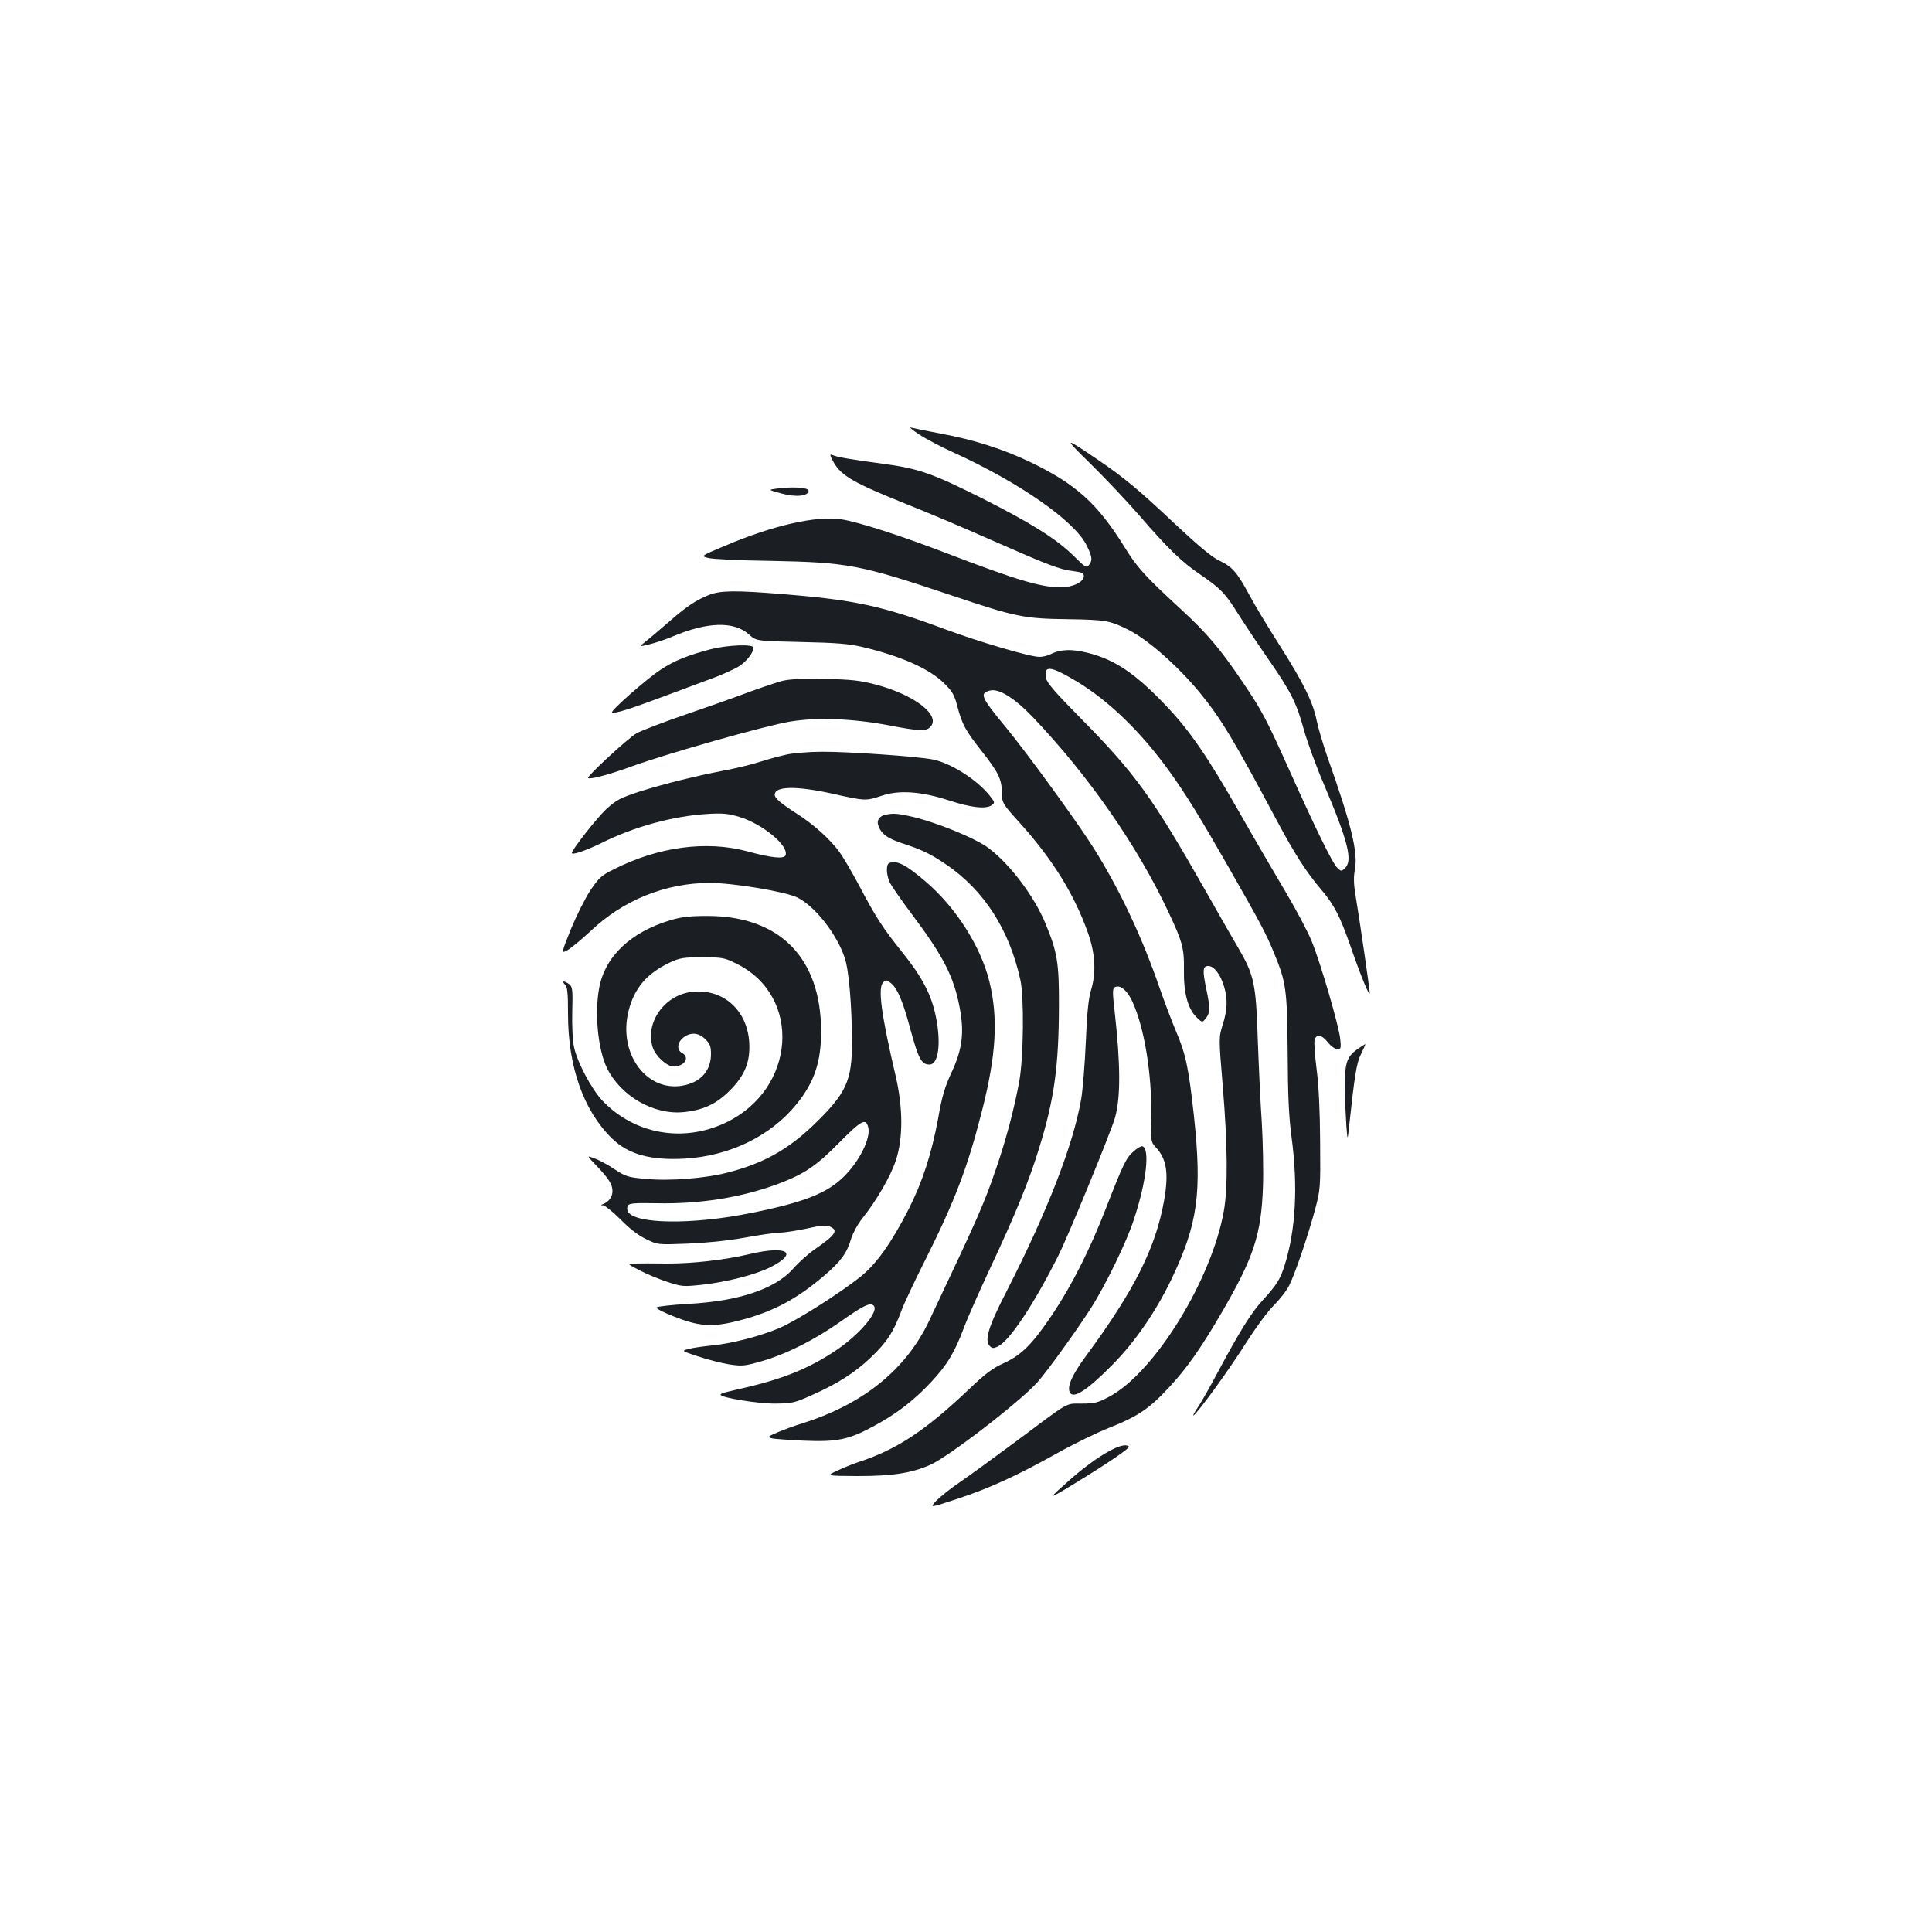 <?xml version="1.0" standalone="no"?>
<!DOCTYPE svg PUBLIC "-//W3C//DTD SVG 20010904//EN"
 "http://www.w3.org/TR/2001/REC-SVG-20010904/DTD/svg10.dtd">
<svg version="1.0" xmlns="http://www.w3.org/2000/svg"
 width="1000pt" height="1000pt" viewBox="0 0 1000 1000"
 preserveAspectRatio="xMidYMid meet">
<g transform="translate(0,1000) scale(0.1,-0.1)"
fill="#1b1f23" stroke="none">
<path d="M4758 7751 c35 -23 113 -64 175 -92 345 -157 628 -355 691 -481 29
-59 32 -77 13 -102 -13 -17 -19 -14 -83 50 -87 85 -219 168 -473 296 -260 130
-327 153 -514 178 -171 23 -234 34 -259 45 -15 6 -13 -1 7 -38 40 -70 104
-107 381 -218 99 -39 291 -120 428 -181 304 -134 361 -156 431 -164 45 -6 55
-10 55 -26 0 -30 -57 -58 -120 -58 -101 0 -229 38 -581 173 -247 95 -464 165
-554 179 -128 20 -354 -31 -600 -136 -129 -54 -129 -54 -89 -64 21 -6 167 -13
324 -15 398 -8 459 -19 930 -177 339 -114 378 -122 610 -125 193 -3 215 -7
311 -55 101 -51 256 -188 369 -325 109 -133 175 -242 395 -655 97 -182 157
-275 234 -365 68 -81 96 -135 152 -295 52 -150 98 -263 99 -240 0 16 -52 376
-74 507 -10 60 -10 96 -3 133 17 87 -19 235 -142 581 -22 64 -48 150 -56 190
-19 95 -69 196 -195 394 -56 88 -125 202 -152 253 -65 120 -89 148 -156 180
-39 18 -106 74 -228 188 -193 182 -267 243 -404 336 -175 119 -178 117 -35
-23 75 -74 189 -194 253 -268 146 -169 218 -239 312 -303 106 -72 134 -101
197 -203 31 -49 100 -153 153 -230 121 -173 152 -235 189 -373 17 -60 62 -185
102 -278 128 -301 152 -400 110 -438 -18 -17 -20 -17 -41 4 -24 24 -114 208
-247 505 -118 263 -142 308 -238 450 -117 174 -187 257 -323 382 -184 169
-227 217 -288 316 -143 231 -254 332 -497 448 -137 65 -287 113 -454 144 -76
14 -147 29 -158 32 -11 3 8 -13 43 -36z"/>
<path d="M4020 7471 c-45 -6 -45 -6 24 -25 75 -21 141 -14 141 14 0 17 -83 22
-165 11z"/>
<path d="M3668 6920 c-69 -28 -116 -60 -211 -143 -46 -40 -99 -85 -117 -99
-33 -26 -33 -26 21 -13 30 7 83 25 119 40 182 77 320 81 398 10 37 -33 37 -33
267 -38 185 -4 248 -9 320 -26 199 -47 348 -113 424 -190 40 -39 51 -58 66
-116 25 -95 42 -126 124 -230 88 -112 105 -145 107 -216 1 -57 1 -57 93 -159
170 -189 280 -367 351 -565 39 -109 45 -207 17 -300 -13 -43 -21 -119 -27
-270 -5 -115 -16 -248 -24 -295 -42 -239 -174 -578 -384 -990 -96 -186 -118
-258 -89 -287 13 -13 19 -13 43 -2 59 29 184 216 309 464 53 104 272 638 296
719 30 104 29 279 -2 554 -11 96 -11 115 1 122 26 16 66 -16 93 -78 61 -136
99 -371 96 -590 -3 -129 -2 -133 23 -160 56 -60 68 -131 44 -272 -43 -246
-153 -467 -406 -810 -69 -94 -96 -153 -84 -184 16 -41 87 4 220 138 118 119
227 277 308 446 136 286 158 445 116 842 -27 247 -42 321 -92 438 -22 52 -60
152 -84 221 -91 266 -211 520 -345 732 -88 139 -337 481 -449 618 -134 162
-142 181 -85 195 46 11 125 -38 222 -139 284 -298 539 -663 698 -1002 75 -158
85 -194 83 -305 -2 -116 19 -199 64 -244 31 -30 31 -30 49 -7 23 28 23 54 4
146 -22 103 -20 125 9 125 30 0 63 -43 82 -107 19 -64 17 -119 -7 -196 -21
-67 -21 -67 0 -319 25 -303 27 -521 6 -644 -63 -358 -359 -839 -595 -964 -57
-30 -74 -35 -141 -35 -87 -1 -54 18 -342 -197 -109 -81 -237 -174 -285 -207
-48 -32 -104 -77 -125 -98 -37 -39 -37 -39 108 9 167 55 305 118 520 238 82
46 203 105 269 131 146 58 205 98 306 207 92 98 166 204 274 389 166 286 204
403 213 648 3 83 0 233 -6 335 -7 102 -16 298 -21 435 -9 283 -19 329 -101
469 -23 39 -98 169 -165 288 -280 493 -366 612 -653 903 -127 129 -170 178
-176 203 -15 71 21 67 158 -15 168 -101 338 -267 483 -470 84 -117 160 -241
301 -488 169 -296 197 -349 237 -447 64 -154 68 -190 71 -518 1 -222 6 -330
20 -435 34 -256 22 -481 -36 -665 -23 -73 -41 -101 -116 -183 -57 -63 -115
-155 -231 -372 -41 -77 -88 -160 -105 -184 -16 -24 -25 -41 -19 -37 23 14 190
245 272 376 49 77 109 159 142 192 31 31 68 78 81 105 30 59 96 253 134 393
27 103 28 110 26 350 -1 163 -7 288 -18 374 -9 70 -14 139 -11 152 9 34 36 30
69 -11 16 -20 37 -35 49 -35 19 0 20 4 15 53 -8 71 -101 391 -148 506 -21 51
-83 168 -138 260 -54 91 -161 274 -236 406 -166 292 -260 428 -385 558 -154
161 -259 232 -396 267 -84 22 -145 20 -196 -6 -15 -8 -41 -14 -58 -14 -48 0
-307 76 -485 142 -332 123 -472 153 -845 183 -245 20 -323 19 -382 -5z"/>
<path d="M3680 6640 c-122 -32 -191 -60 -260 -106 -75 -49 -265 -217 -252
-222 18 -6 89 17 277 87 105 39 222 83 260 97 39 15 89 38 113 51 41 23 82 73
82 101 0 19 -132 14 -220 -8z"/>
<path d="M4050 6476 c-30 -8 -111 -35 -179 -60 -68 -26 -216 -78 -330 -117
-113 -39 -225 -82 -247 -95 -43 -24 -258 -223 -250 -231 9 -9 107 17 231 62
185 67 691 210 814 230 137 23 325 16 510 -19 155 -30 194 -32 215 -10 60 59
-78 167 -282 221 -81 21 -124 26 -262 29 -118 2 -181 -1 -220 -10z"/>
<path d="M4074 6095 c-33 -7 -96 -24 -140 -38 -43 -14 -119 -32 -169 -42 -147
-27 -332 -73 -454 -112 -103 -34 -120 -43 -174 -92 -48 -45 -177 -209 -177
-226 0 -13 74 13 154 52 168 84 369 139 547 150 81 5 107 2 165 -15 122 -37
258 -150 240 -199 -8 -20 -72 -14 -200 21 -210 56 -458 23 -686 -92 -67 -33
-79 -44 -124 -110 -27 -41 -72 -131 -101 -201 -51 -128 -51 -128 -16 -108 20
12 72 55 117 97 169 161 389 250 618 250 121 0 390 -45 452 -75 91 -44 205
-189 246 -312 22 -63 37 -246 38 -435 0 -203 -29 -266 -197 -429 -135 -130
-264 -202 -450 -249 -113 -29 -297 -44 -419 -32 -93 8 -105 12 -160 48 -32 22
-79 48 -104 57 -44 17 -44 17 1 -30 70 -73 89 -103 89 -138 0 -31 -19 -56 -50
-68 -12 -4 -11 -6 3 -6 9 -1 50 -34 90 -74 46 -47 93 -83 132 -101 59 -29 59
-29 215 -23 98 4 206 15 295 31 77 14 159 26 182 26 23 0 86 10 139 21 74 17
101 19 120 10 45 -20 30 -42 -81 -119 -33 -23 -82 -67 -108 -97 -93 -106 -281
-170 -545 -184 -85 -5 -158 -13 -163 -18 -5 -5 30 -24 89 -47 124 -50 195 -56
314 -27 186 44 317 112 466 240 84 72 116 116 137 188 9 29 34 76 57 105 76
95 148 220 175 302 38 115 37 273 -1 436 -75 321 -93 457 -65 485 14 14 18 14
41 -4 32 -26 60 -90 97 -227 45 -166 60 -194 102 -194 47 0 61 111 33 248 -23
113 -70 203 -169 327 -107 133 -139 183 -227 349 -37 70 -84 150 -103 176 -48
66 -135 144 -220 198 -81 52 -115 80 -115 98 0 46 113 47 303 5 164 -37 170
-37 250 -10 90 31 206 23 352 -25 114 -37 189 -45 219 -23 16 12 15 15 -10 47
-65 83 -201 170 -296 189 -82 16 -441 41 -574 40 -65 0 -146 -7 -180 -14z
m420 -1930 c14 -56 -45 -175 -126 -255 -88 -87 -209 -134 -483 -189 -303 -61
-600 -57 -635 8 -5 10 -5 23 0 31 7 12 36 14 147 12 225 -5 442 30 630 100
137 52 196 91 319 216 114 115 136 126 148 77z"/>
<path d="M4583 5783 c-29 -6 -46 -28 -38 -52 14 -46 46 -70 128 -97 98 -32
142 -53 222 -107 198 -134 330 -339 387 -602 19 -91 16 -396 -6 -520 -25 -137
-66 -296 -119 -450 -63 -185 -88 -242 -348 -792 -119 -250 -337 -428 -649
-528 -47 -14 -109 -37 -138 -50 -47 -20 -50 -23 -30 -29 13 -4 88 -9 168 -13
174 -7 232 5 360 74 119 64 207 131 299 229 85 91 123 155 171 284 17 46 79
186 137 310 127 271 201 451 252 619 78 252 101 422 102 732 1 225 -8 281 -71
432 -57 137 -181 302 -290 385 -70 54 -283 140 -413 168 -68 14 -83 15 -124 7z"/>
<path d="M4603 5533 c-17 -6 -16 -55 0 -96 8 -18 61 -95 119 -172 161 -215
215 -320 245 -479 25 -130 14 -215 -40 -333 -37 -79 -51 -126 -71 -241 -34
-184 -82 -332 -155 -475 -89 -173 -166 -281 -248 -346 -109 -87 -334 -229
-419 -265 -104 -44 -254 -82 -357 -91 -39 -4 -90 -11 -112 -17 -39 -10 -39
-10 49 -39 48 -16 121 -35 160 -41 67 -10 79 -9 167 16 129 37 272 109 409
205 119 84 154 101 172 83 30 -30 -76 -153 -200 -235 -131 -87 -260 -140 -442
-184 -58 -13 -115 -27 -127 -30 -13 -3 -23 -8 -23 -12 0 -15 188 -46 280 -46
89 1 101 3 188 42 138 61 227 118 312 199 80 77 114 128 155 238 13 36 67 151
119 254 160 319 225 491 300 787 73 288 83 476 37 665 -45 182 -174 384 -330
517 -101 87 -150 112 -188 96z"/>
<path d="M3470 5237 c-207 -62 -339 -188 -369 -352 -24 -131 -6 -316 40 -412
71 -146 244 -246 400 -229 98 10 167 42 235 110 80 80 108 150 102 252 -11
165 -133 275 -290 261 -147 -13 -252 -160 -209 -290 15 -44 73 -97 107 -97 57
0 87 47 44 70 -28 15 -25 54 6 79 38 30 80 27 115 -8 24 -24 29 -38 29 -76 0
-81 -46 -139 -128 -160 -196 -51 -357 156 -298 385 30 117 95 192 213 248 52
24 69 27 168 27 105 0 114 -2 177 -33 342 -168 308 -652 -58 -824 -220 -103
-469 -59 -635 114 -57 60 -132 201 -148 279 -7 31 -11 113 -9 183 3 116 1 129
-16 142 -27 19 -41 18 -22 -2 13 -12 16 -41 16 -152 0 -273 80 -500 227 -644
85 -83 200 -115 378 -105 233 14 444 117 578 282 92 114 127 218 127 376 0
383 -216 600 -594 598 -85 0 -129 -5 -186 -22z"/>
<path d="M7028 4571 c-58 -41 -68 -71 -67 -208 1 -65 5 -152 8 -193 6 -75 6
-75 14 0 29 267 38 327 62 375 13 27 23 50 22 51 -1 0 -19 -11 -39 -25z"/>
<path d="M5868 4041 c-39 -34 -53 -62 -144 -296 -83 -213 -175 -396 -276 -547
-104 -155 -159 -210 -251 -253 -59 -26 -96 -54 -183 -137 -221 -210 -370 -309
-563 -373 -30 -10 -82 -30 -115 -46 -61 -28 -61 -28 102 -29 182 0 279 15 377
58 95 42 465 327 555 428 48 53 203 268 274 379 77 120 188 348 225 463 65
196 84 366 44 379 -6 2 -26 -9 -45 -26z"/>
<path d="M3885 3510 c-135 -32 -304 -51 -435 -50 -69 1 -143 1 -165 0 -40 -1
-40 -1 25 -35 36 -19 101 -46 144 -60 76 -25 83 -25 179 -15 132 15 277 52
357 92 144 74 85 112 -105 68z"/>
<path d="M5773 2505 c-58 -25 -147 -87 -228 -158 -127 -112 -127 -113 10 -30
182 111 296 189 288 196 -10 10 -35 8 -70 -8z"/>
</g>
</svg>
